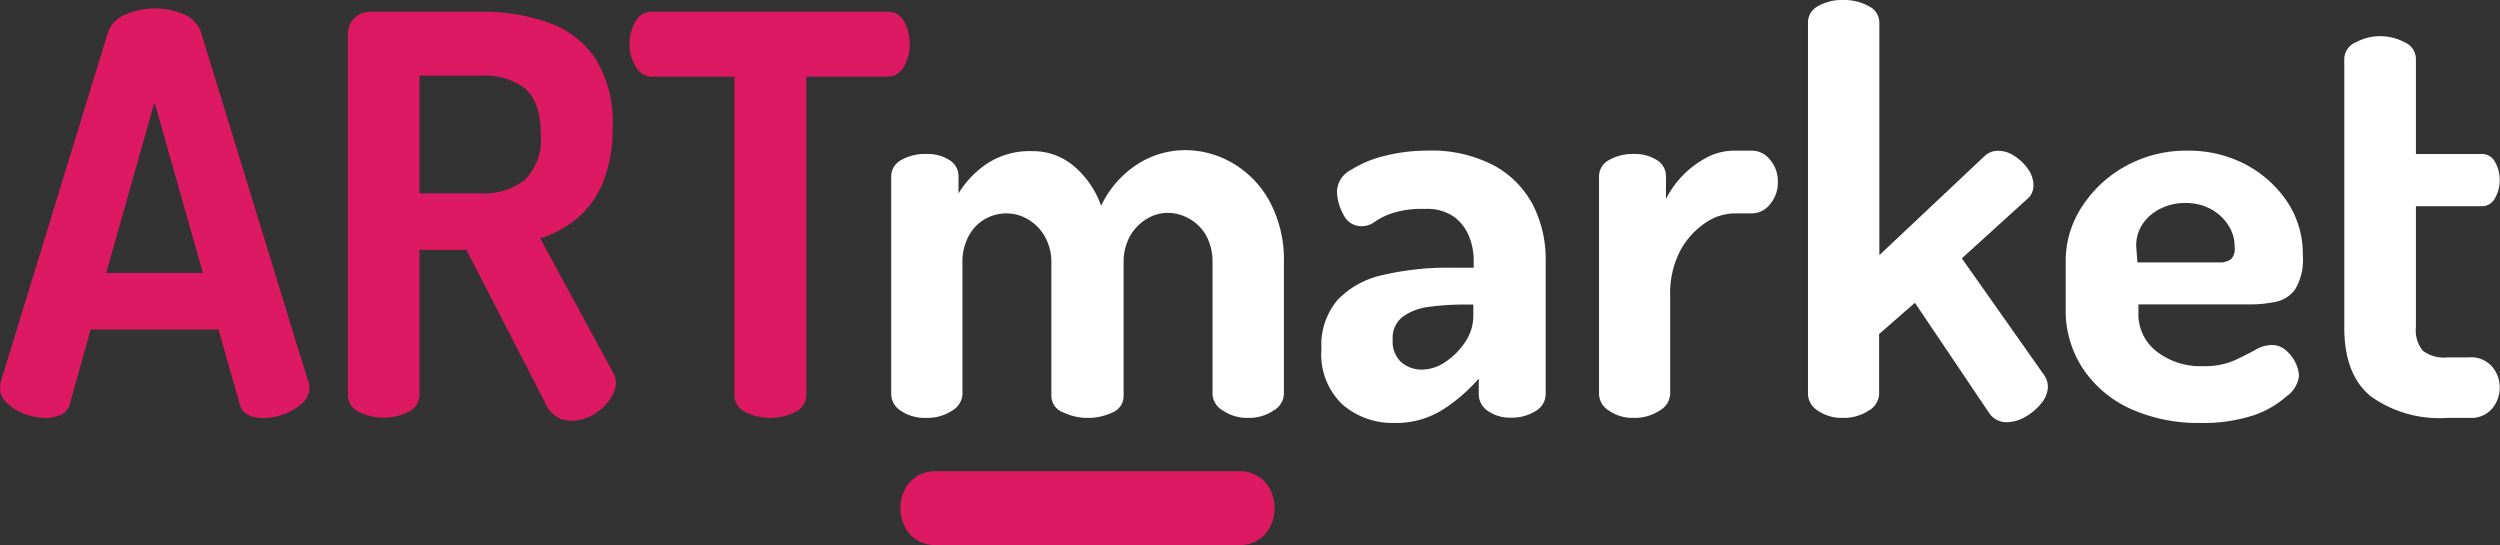 <svg id="Layer_1" data-name="Layer 1" xmlns="http://www.w3.org/2000/svg" viewBox="0 0 202.45 44.15"><rect x="0" y="0" width="202.45" height="44.15" fill="#333333" stroke="none"/><defs><style>.cls-1{fill:#dc1961;}.cls-2{fill:#fff;}</style></defs><title>artmarket</title><path class="cls-1" d="M22.52,49.18a4.72,4.72,0,0,1-1.66-.31A4.18,4.18,0,0,1,19.42,48a1.64,1.64,0,0,1-.59-1.26,4,4,0,0,1,.05-.45L27.56,18A2.42,2.42,0,0,1,29,16.51a6,6,0,0,1,4.75,0A2.42,2.42,0,0,1,35.12,18l8.69,28.3a1.91,1.91,0,0,1,.09.45A1.7,1.7,0,0,1,43.29,48a4.45,4.45,0,0,1-1.46.88,4.86,4.86,0,0,1-1.67.31,2.8,2.8,0,0,1-1.24-.25,1.29,1.29,0,0,1-.69-.92l-1.71-6H26.17L24.5,48a1.3,1.3,0,0,1-.72.92A2.92,2.92,0,0,1,22.52,49.18Zm4.91-11.74h7.83L31.34,23.62Z" transform="translate(-18.83 -15.34)"/><path class="cls-1" d="M65,49.41a2.13,2.13,0,0,1-1.15-.36A2.36,2.36,0,0,1,63,48l-6.4-12.42H52.8v11.7a1.53,1.53,0,0,1-.9,1.42,4.53,4.53,0,0,1-4,0A1.51,1.51,0,0,1,47,47.29V18.13a1.8,1.8,0,0,1,1.88-1.84h8.91a16,16,0,0,1,5.38.85A7.77,7.77,0,0,1,67,20a9.7,9.7,0,0,1,1.44,5.65,11.41,11.41,0,0,1-.77,4.43,7.44,7.44,0,0,1-2.09,2.93,8.94,8.94,0,0,1-3,1.64l5.94,10.94a1.57,1.57,0,0,1,.14.38,1.64,1.64,0,0,1,.05.34,2.46,2.46,0,0,1-.54,1.44A4.14,4.14,0,0,1,66.73,49,3.57,3.57,0,0,1,65,49.41ZM52.8,31h5a5.33,5.33,0,0,0,3.51-1.08,4.55,4.55,0,0,0,1.31-3.69c0-1.8-.44-3.05-1.31-3.76a5.44,5.44,0,0,0-3.51-1h-5Z" transform="translate(-18.83 -15.34)"/><path class="cls-1" d="M81.2,49.18a4.3,4.3,0,0,1-2-.47,1.51,1.51,0,0,1-.9-1.42V21.55H71.66a1.52,1.52,0,0,1-1.35-.81,3.45,3.45,0,0,1-.5-1.84,3.58,3.58,0,0,1,.46-1.78,1.46,1.46,0,0,1,1.39-.83h19a1.46,1.46,0,0,1,1.41.83,3.77,3.77,0,0,1,.43,1.78,3.62,3.62,0,0,1-.47,1.84,1.51,1.51,0,0,1-1.37.81H84.13V47.29a1.52,1.52,0,0,1-.93,1.42A4.36,4.36,0,0,1,81.2,49.18Z" transform="translate(-18.83 -15.34)"/><path class="cls-2" d="M93.84,49.18a3.45,3.45,0,0,1-2.07-.58A1.64,1.64,0,0,1,91,47.29V29.61a1.49,1.49,0,0,1,.81-1.31,3.92,3.92,0,0,1,2.07-.49,3.25,3.25,0,0,1,1.83.49,1.52,1.52,0,0,1,.74,1.31V31a7.84,7.84,0,0,1,2.25-2.37,6.31,6.31,0,0,1,3.74-1.05,5.12,5.12,0,0,1,3.41,1.26A7.54,7.54,0,0,1,108,32a8.17,8.17,0,0,1,3-3.4,7.14,7.14,0,0,1,3.76-1.1,7.65,7.65,0,0,1,3.89,1.05,8,8,0,0,1,3,3.11,10,10,0,0,1,1.15,5V47.29a1.64,1.64,0,0,1-.86,1.31,3.54,3.54,0,0,1-2.06.58,3.49,3.49,0,0,1-2-.58,1.64,1.64,0,0,1-.86-1.31V36.67a4.51,4.51,0,0,0-.51-2.25,3.56,3.56,0,0,0-1.38-1.37,3.51,3.51,0,0,0-1.75-.47,3.2,3.2,0,0,0-1.66.47,3.8,3.8,0,0,0-1.36,1.37,4.33,4.33,0,0,0-.54,2.21V47.34a1.44,1.44,0,0,1-.92,1.41,4.61,4.61,0,0,1-2,.43,4.52,4.52,0,0,1-1.93-.43,1.44,1.44,0,0,1-1-1.41V36.67a4.21,4.21,0,0,0-.52-2.16,3.68,3.68,0,0,0-1.35-1.39,3.4,3.4,0,0,0-1.78-.5,3.47,3.47,0,0,0-1.71.45,3.43,3.43,0,0,0-1.32,1.35,4.41,4.41,0,0,0-.52,2.25V47.29a1.65,1.65,0,0,1-.85,1.31A3.63,3.63,0,0,1,93.84,49.18Z" transform="translate(-18.83 -15.34)"/><path class="cls-2" d="M131.69,49.59a6.17,6.17,0,0,1-4.12-1.47,5.59,5.59,0,0,1-1.73-4.52,5.65,5.65,0,0,1,1.33-4,7.2,7.2,0,0,1,3.69-2,22.8,22.8,0,0,1,5.46-.58h1.85V36.4a5.18,5.18,0,0,0-.38-1.93,3.7,3.7,0,0,0-1.22-1.58,3.83,3.83,0,0,0-2.36-.63,7.82,7.82,0,0,0-2.63.34,5.66,5.66,0,0,0-1.42.7,1.8,1.8,0,0,1-1.08.36,1.6,1.6,0,0,1-1.46-.95,3.91,3.91,0,0,1-.52-1.93,2.06,2.06,0,0,1,1.15-1.69,8.93,8.93,0,0,1,2.81-1.15,13.67,13.67,0,0,1,3.24-.4,10.91,10.91,0,0,1,5.62,1.26A7.74,7.74,0,0,1,143,32a9.65,9.65,0,0,1,1,4.27v11a1.59,1.59,0,0,1-.81,1.35,3.56,3.56,0,0,1-2,.54,3.11,3.11,0,0,1-1.87-.54,1.63,1.63,0,0,1-.74-1.35V46a13.76,13.76,0,0,1-2.86,2.48A7.07,7.07,0,0,1,131.69,49.59ZM134,45.27a3.39,3.39,0,0,0,1.89-.63,5.74,5.74,0,0,0,1.6-1.62,3.74,3.74,0,0,0,.65-2.07V40h-.68a21.38,21.38,0,0,0-2.83.18,4.62,4.62,0,0,0-2.18.79,2.15,2.15,0,0,0-.84,1.87,2.28,2.28,0,0,0,.7,1.84A2.56,2.56,0,0,0,134,45.27Z" transform="translate(-18.83 -15.34)"/><path class="cls-2" d="M151.13,49.18a3.38,3.38,0,0,1-2-.58,1.64,1.64,0,0,1-.81-1.31V29.61a1.49,1.49,0,0,1,.81-1.31,3.84,3.84,0,0,1,2-.49,3.32,3.32,0,0,1,1.87.49,1.52,1.52,0,0,1,.74,1.31v1.84a7.74,7.74,0,0,1,1.33-1.87A7.63,7.63,0,0,1,157,28.12a4.72,4.72,0,0,1,2.29-.58h1.4a1.87,1.87,0,0,1,1.48.74,2.65,2.65,0,0,1,.63,1.78,2.72,2.72,0,0,1-.63,1.82,1.9,1.9,0,0,1-1.48.74h-1.4a4.27,4.27,0,0,0-2.45.83,6.35,6.35,0,0,0-2,2.3,7.51,7.51,0,0,0-.76,3.53v8a1.64,1.64,0,0,1-.86,1.31A3.64,3.64,0,0,1,151.13,49.18Z" transform="translate(-18.83 -15.34)"/><path class="cls-2" d="M168.05,49.18a3.38,3.38,0,0,1-2-.58,1.64,1.64,0,0,1-.81-1.31V17.14a1.48,1.48,0,0,1,.81-1.3,3.84,3.84,0,0,1,2-.5,4.14,4.14,0,0,1,2.11.5,1.48,1.48,0,0,1,.86,1.3V36l8.5-8a1.54,1.54,0,0,1,1.13-.45A2.38,2.38,0,0,1,182,28a3.89,3.89,0,0,1,1.08,1.06,2.31,2.31,0,0,1,.42,1.3,1.43,1.43,0,0,1-.11.56,1.19,1.19,0,0,1-.38.52l-5.31,4.82,6.66,9.45a1.75,1.75,0,0,1,.31.94,2.16,2.16,0,0,1-.54,1.35,4.31,4.31,0,0,1-1.3,1.1,3,3,0,0,1-1.49.43,1.67,1.67,0,0,1-1.44-.76l-6-8.91L171,42.39v4.9a1.64,1.64,0,0,1-.86,1.31A3.64,3.64,0,0,1,168.05,49.18Z" transform="translate(-18.83 -15.34)"/><path class="cls-2" d="M197,49.59a13.29,13.29,0,0,1-5.65-1.15,9.2,9.2,0,0,1-3.84-3.24,8.54,8.54,0,0,1-1.4-4.84V36.54a8,8,0,0,1,1.33-4.48A9.86,9.86,0,0,1,191,28.77a10.16,10.16,0,0,1,5-1.23,9.94,9.94,0,0,1,4.61,1.08,9.29,9.29,0,0,1,3.4,3,7.57,7.57,0,0,1,1.3,4.41,4.64,4.64,0,0,1-.63,2.76,2.63,2.63,0,0,1-1.6,1,10,10,0,0,1-2,.2H192v.68a3.8,3.8,0,0,0,1.46,3.12,5.78,5.78,0,0,0,3.8,1.2,6,6,0,0,0,2.48-.45c.65-.3,1.23-.59,1.71-.86a2.71,2.71,0,0,1,1.35-.4,1.7,1.7,0,0,1,1.17.45,3.14,3.14,0,0,1,.76,1,2.71,2.71,0,0,1,.27,1.06,2.36,2.36,0,0,1-1,1.64A7.8,7.8,0,0,1,201.24,49,13.22,13.22,0,0,1,197,49.59Zm-5.08-13h6.57a1.63,1.63,0,0,0,1-.25,1.2,1.2,0,0,0,.3-1,3.14,3.14,0,0,0-.57-1.85,3.81,3.81,0,0,0-1.44-1.26,4.18,4.18,0,0,0-2-.45,4.37,4.37,0,0,0-1.94.43,3.68,3.68,0,0,0-1.46,1.21,3.11,3.11,0,0,0-.56,1.87Z" transform="translate(-18.83 -15.34)"/><path class="cls-2" d="M217,49.18a9.55,9.55,0,0,1-6.19-1.75c-1.42-1.17-2.14-3-2.14-5.58V20.07a1.49,1.49,0,0,1,.95-1.31,4.1,4.1,0,0,1,1.93-.49,4.21,4.21,0,0,1,2,.49,1.49,1.49,0,0,1,.92,1.31v7.74h5.31a1.19,1.19,0,0,1,1.1.65,3,3,0,0,1,0,2.92,1.2,1.2,0,0,1-1.1.66h-5.31v9.81a2.59,2.59,0,0,0,.56,1.89,2.82,2.82,0,0,0,2,.54h1.75a2.24,2.24,0,0,1,1.87.76,2.61,2.61,0,0,1,.61,1.67,2.66,2.66,0,0,1-.61,1.71,2.24,2.24,0,0,1-1.87.76Z" transform="translate(-18.83 -15.34)"/><path class="cls-1" d="M94.64,59.49h24.51c3.86,0,3.86-6,0-6H94.64c-3.86,0-3.86,6,0,6Z" transform="translate(-18.83 -15.34)"/></svg>